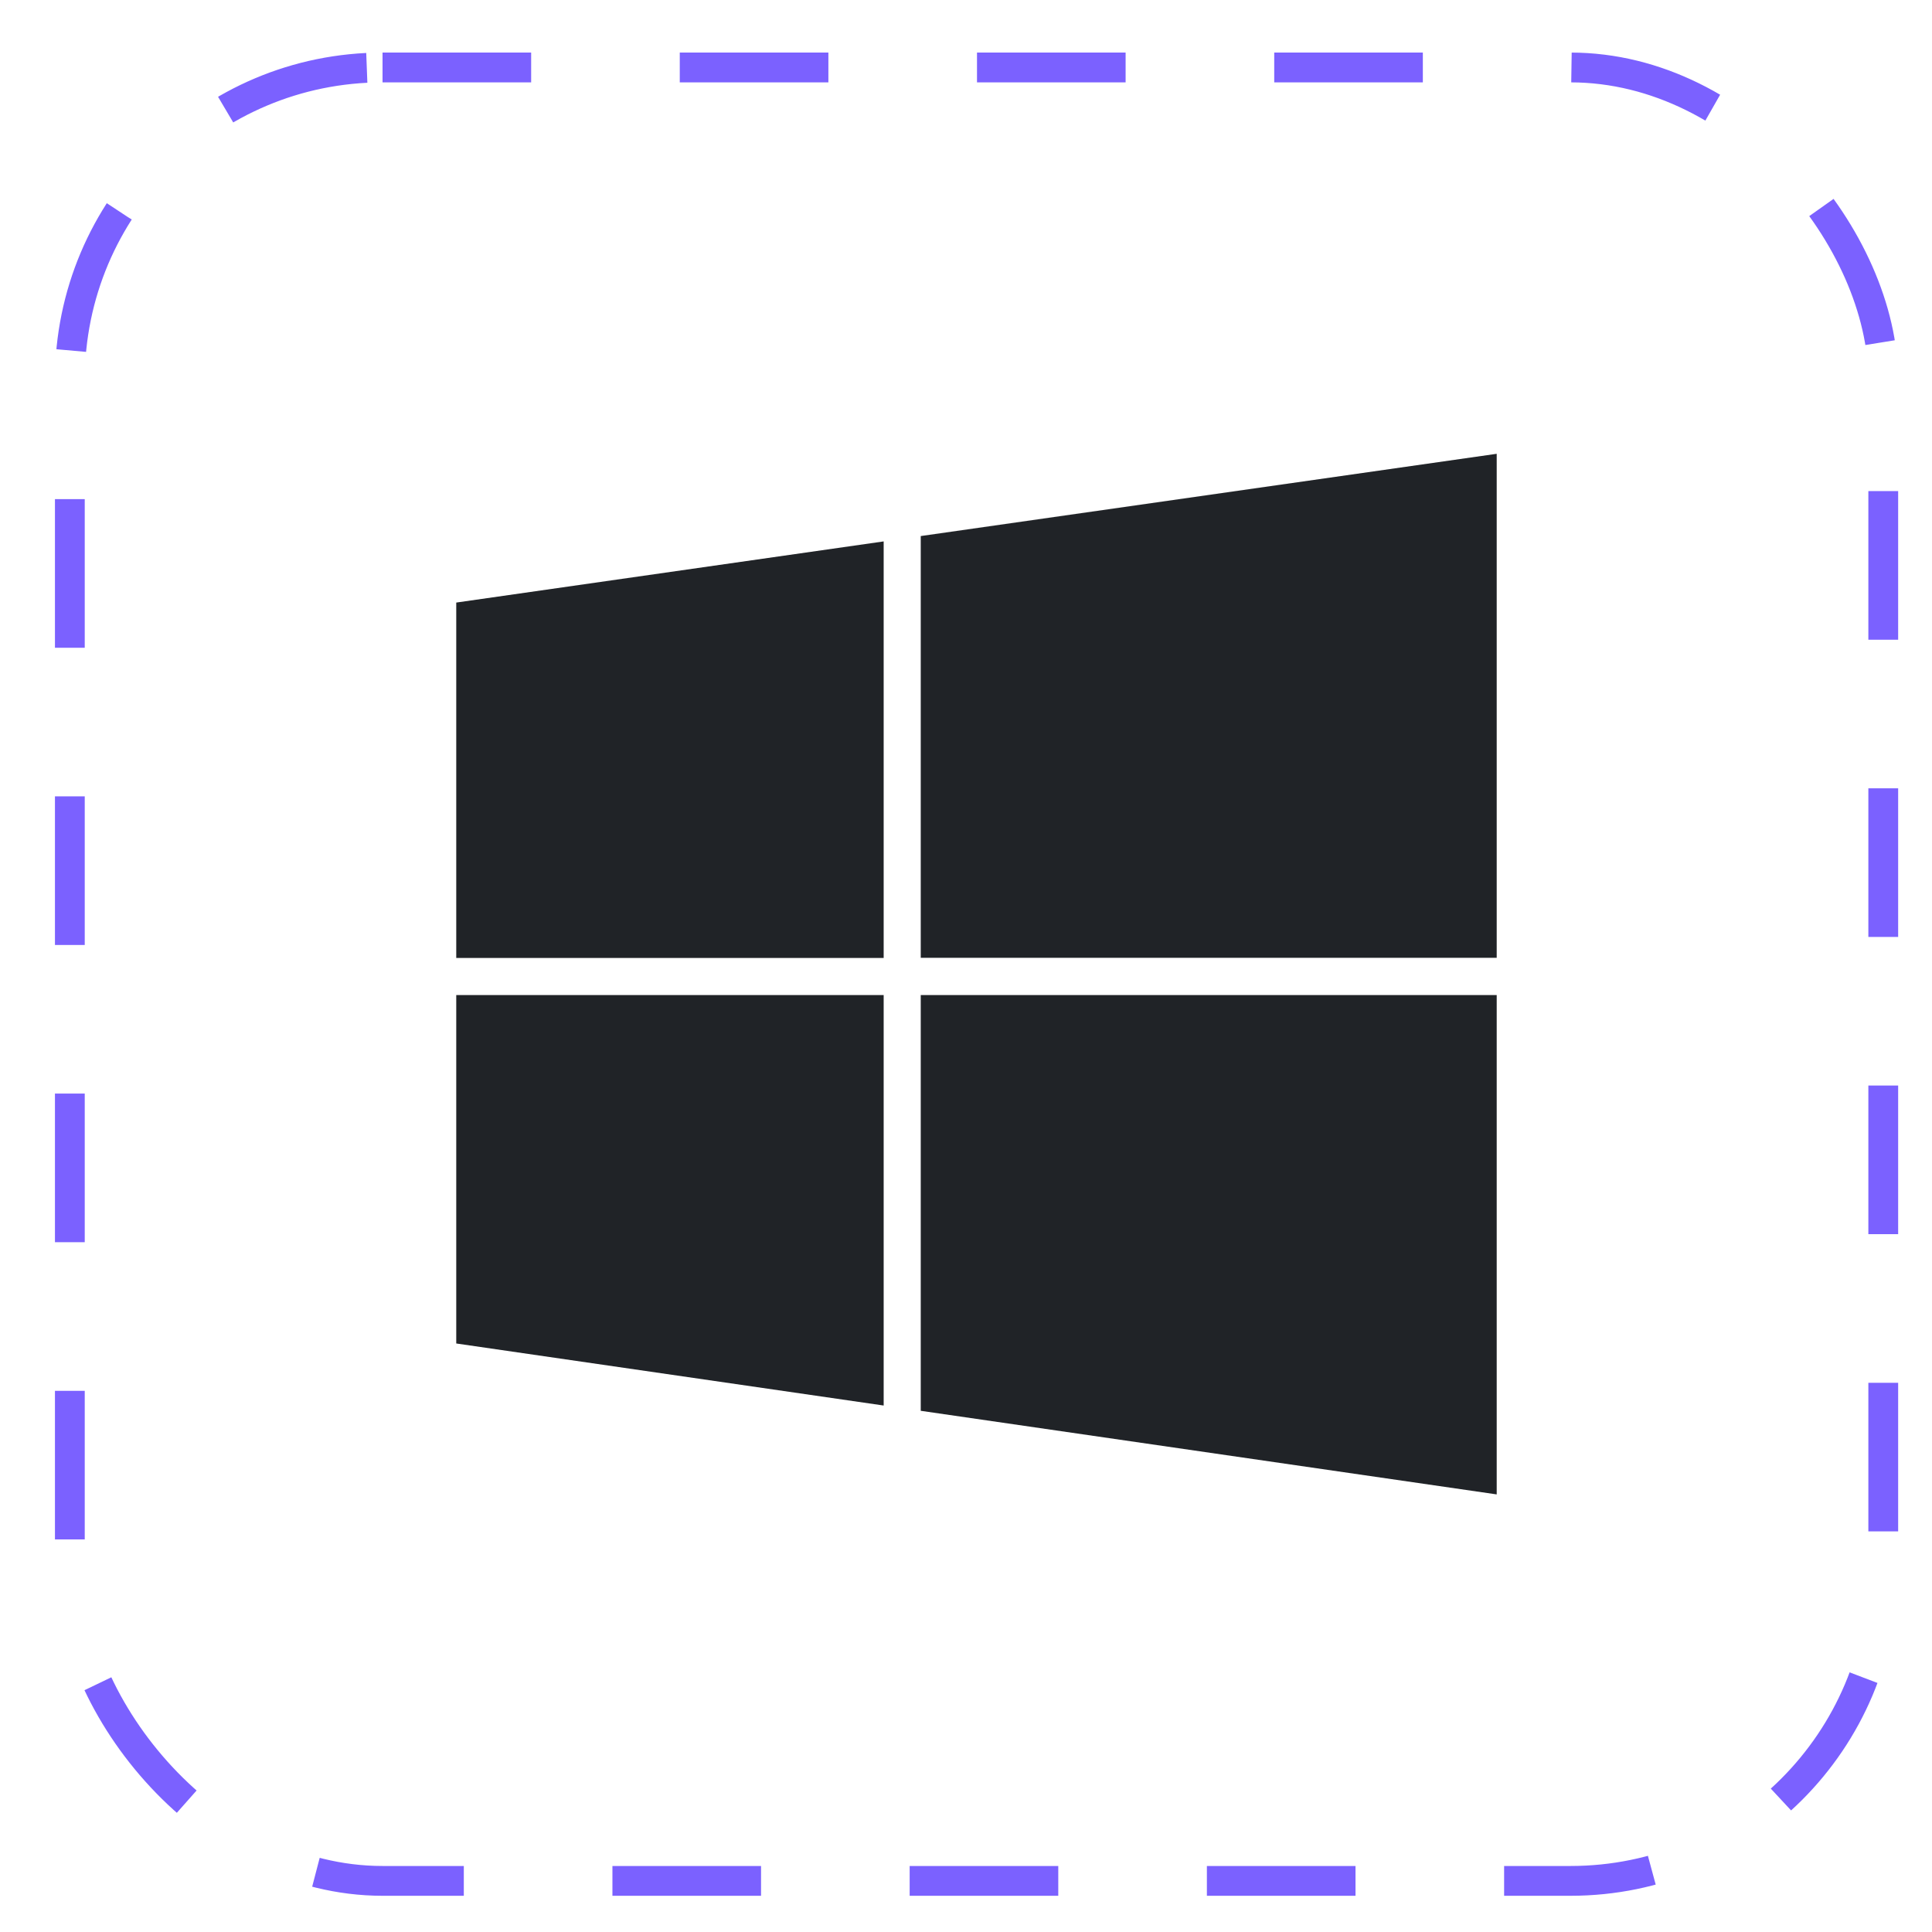 <svg width="26" height="26" viewBox="0 0 26 26" fill="none" xmlns="http://www.w3.org/2000/svg">
<rect x="0.94" y="0.908" width="24.404" height="24.404" rx="4.208" stroke="#7B61FF" stroke-width="0.401" stroke-dasharray="2 2"/>
<path d="M20.142 13.391H12.391V18.986L20.142 20.111V13.391Z" fill="#202327"/>
<path d="M11.892 13.391H6.14V18.08L11.892 18.915V13.391Z" fill="#202327"/>
<path d="M20.142 6.107L12.391 7.214V12.89H20.142V6.107Z" fill="#202327"/>
<path d="M11.892 7.286L6.14 8.109V12.892H11.892V7.286Z" fill="#202327"/>
</svg>
